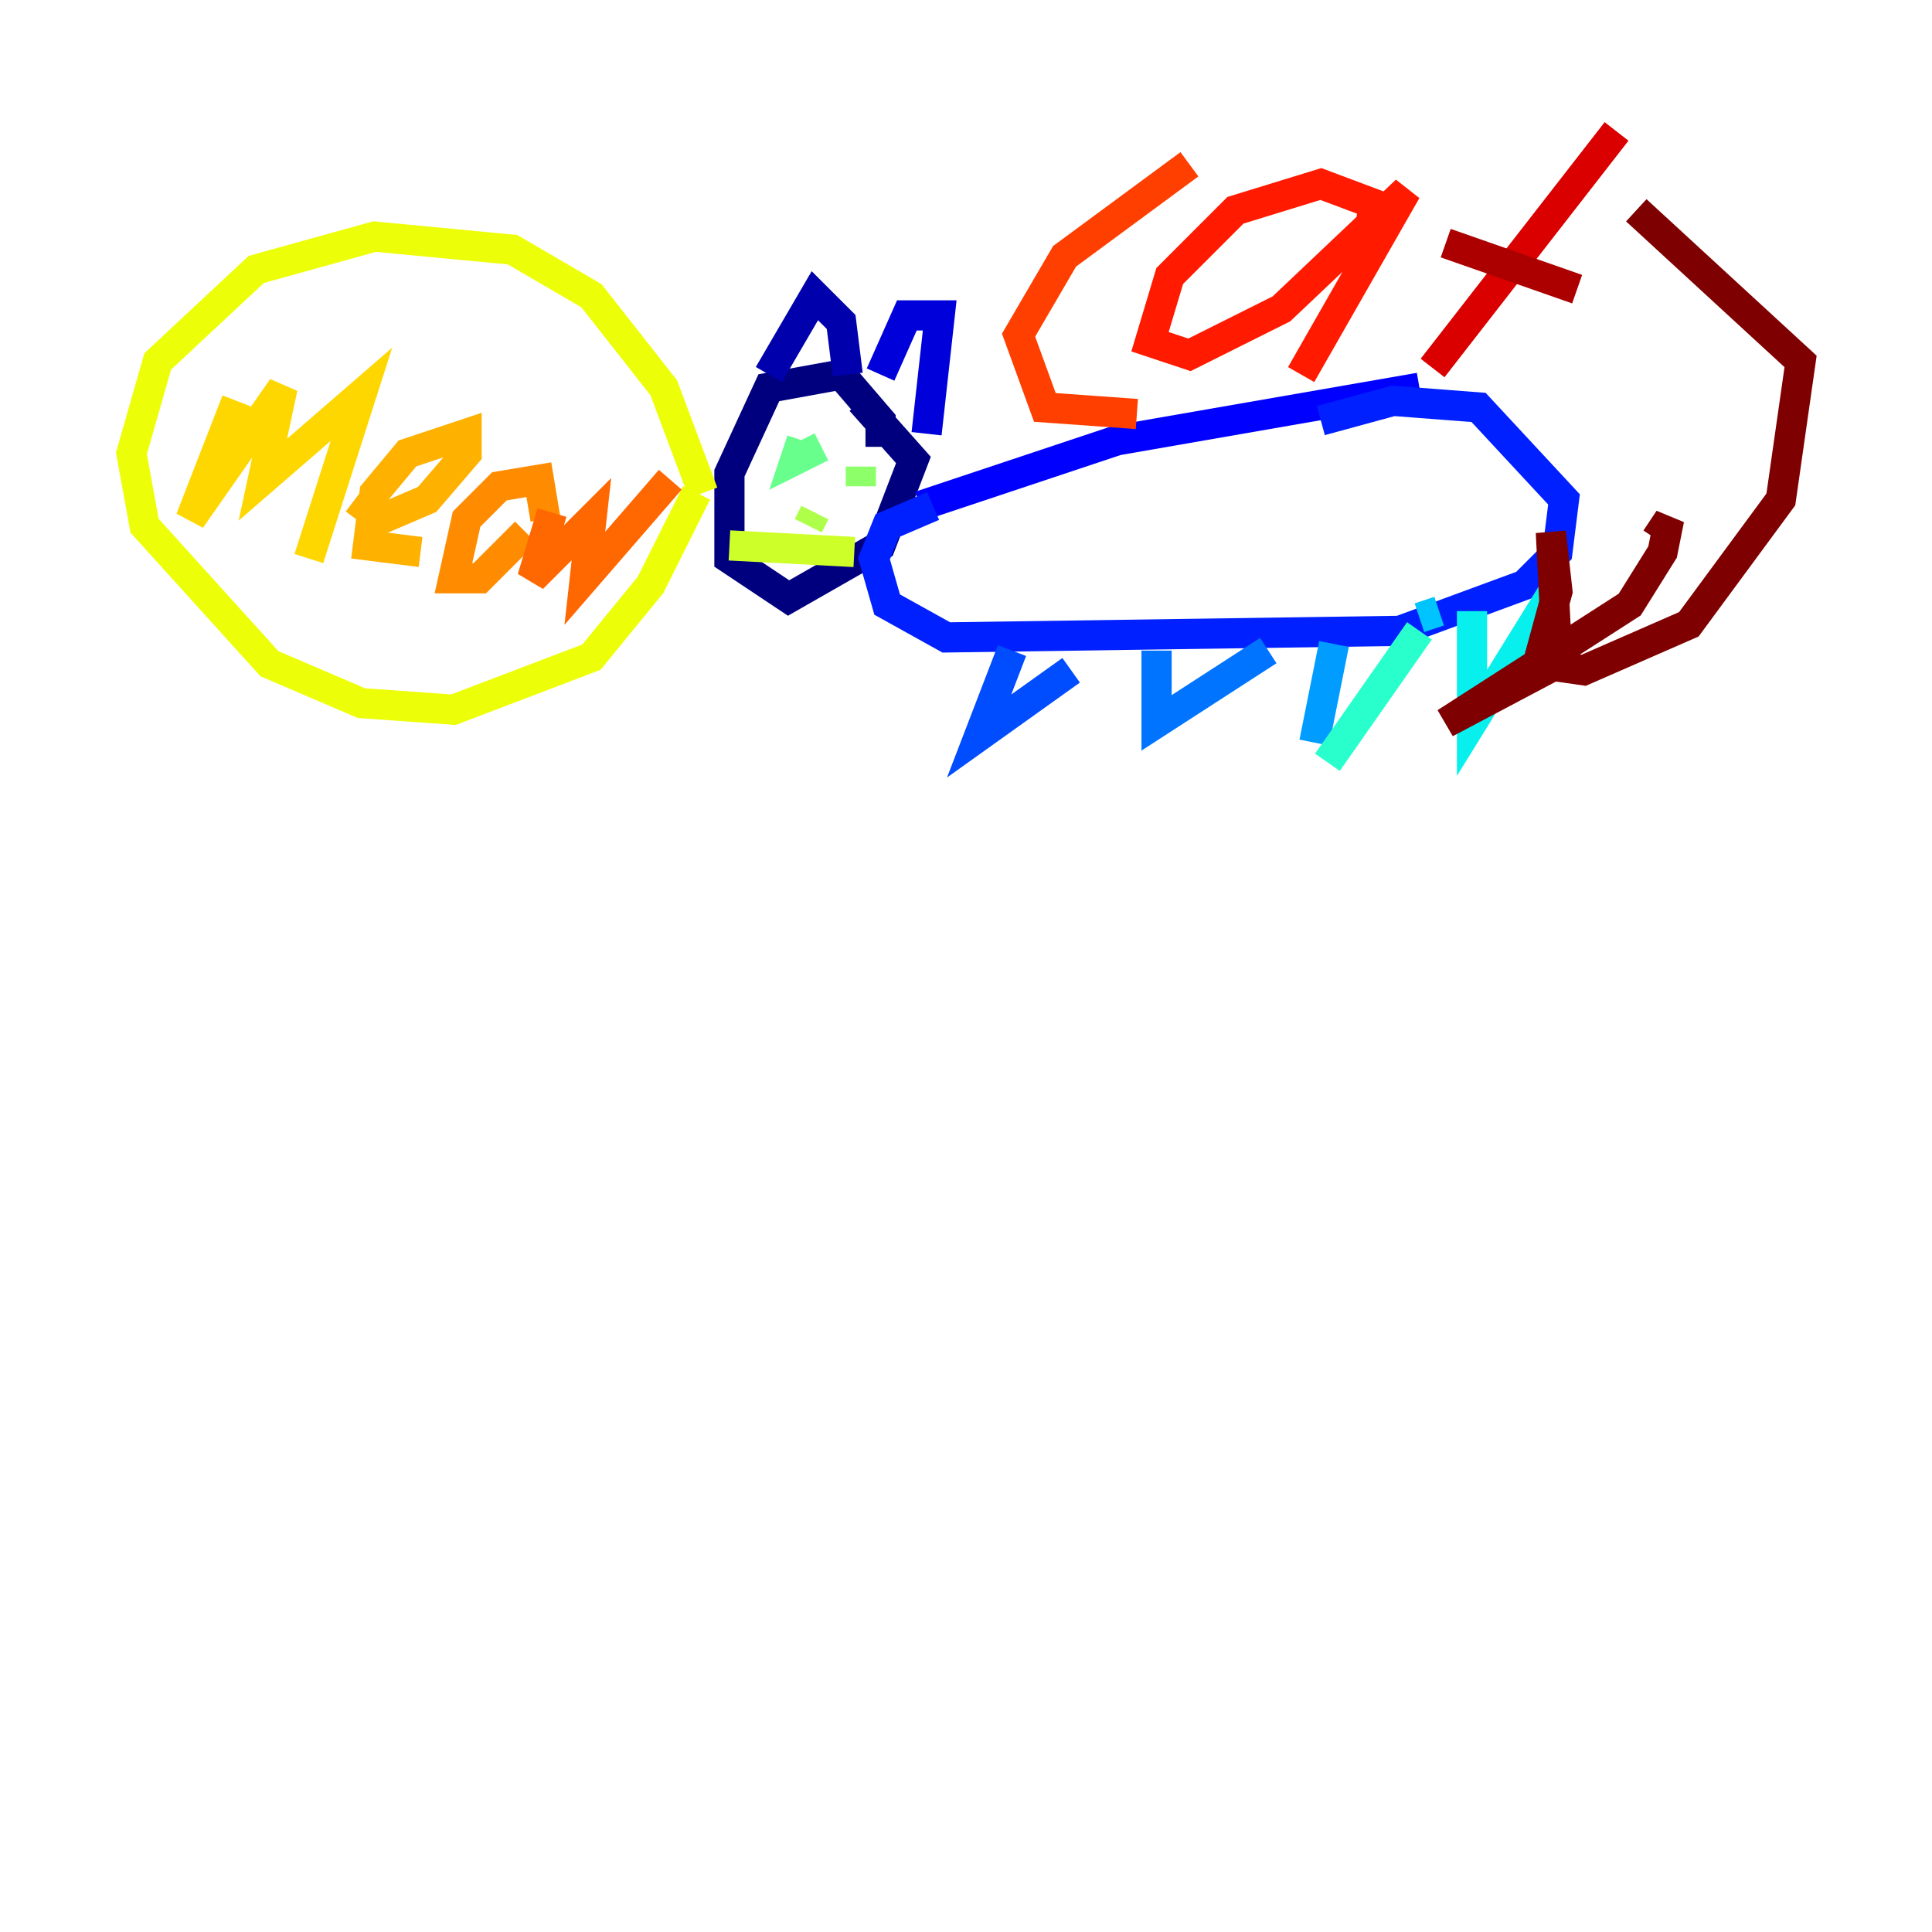 <?xml version="1.0" encoding="utf-8" ?>
<svg baseProfile="tiny" height="128" version="1.2" viewBox="0,0,128,128" width="128" xmlns="http://www.w3.org/2000/svg" xmlns:ev="http://www.w3.org/2001/xml-events" xmlns:xlink="http://www.w3.org/1999/xlink"><defs /><polyline fill="none" points="58.34,29.605 58.34,27.864 55.728,24.816 50.939,25.687 48.327,31.347 48.327,37.007 52.245,39.619 58.34,36.136 60.517,30.476 57.034,26.558" stroke="#00007f" stroke-width="2" /><polyline fill="none" points="50.939,24.816 53.986,19.592 55.728,21.333 56.163,24.816" stroke="#0000ac" stroke-width="2" /><polyline fill="none" points="58.34,24.816 60.082,20.898 62.258,20.898 61.388,28.735" stroke="#0000da" stroke-width="2" /><polyline fill="none" points="60.952,33.524 74.014,29.17 94.041,25.687" stroke="#0000ff" stroke-width="2" /><polyline fill="none" points="61.823,33.524 58.776,34.83 57.905,37.007 58.776,40.054 62.694,42.231 92.735,41.796 101.007,38.748 103.184,36.571 103.619,33.088 97.959,26.993 92.299,26.558 87.51,27.864" stroke="#0020ff" stroke-width="2" /><polyline fill="none" points="67.048,43.102 64.871,48.762 70.966,44.408" stroke="#004cff" stroke-width="2" /><polyline fill="none" points="76.626,43.102 76.626,47.891 84.027,43.102" stroke="#0074ff" stroke-width="2" /><polyline fill="none" points="88.381,42.667 87.075,49.197" stroke="#009cff" stroke-width="2" /><polyline fill="none" points="94.041,40.925 95.347,40.49" stroke="#00c4ff" stroke-width="2" /><polyline fill="none" points="97.524,40.49 97.524,47.891 103.184,38.748" stroke="#08f0ed" stroke-width="2" /><polyline fill="none" points="87.946,50.503 94.041,41.796" stroke="#29ffcd" stroke-width="2" /><polyline fill="none" points="53.986,28.735 53.986,28.735" stroke="#49ffad" stroke-width="2" /><polyline fill="none" points="54.422,29.605 52.68,30.476 53.116,29.17" stroke="#69ff8d" stroke-width="2" /><polyline fill="none" points="57.034,32.218 57.034,30.912" stroke="#8dff69" stroke-width="2" /><polyline fill="none" points="53.986,33.959 53.551,34.83" stroke="#adff49" stroke-width="2" /><polyline fill="none" points="48.327,36.136 56.599,36.571" stroke="#cdff29" stroke-width="2" /><polyline fill="none" points="46.585,32.653 43.973,25.687 39.184,19.592 33.959,16.544 24.816,15.674 16.98,17.85 10.449,23.946 8.707,30.041 9.578,34.83 17.85,43.973 23.946,46.585 30.041,47.02 39.184,43.537 43.102,38.748 46.15,32.653" stroke="#edff08" stroke-width="2" /><polyline fill="none" points="15.674,26.558 12.626,34.395 18.721,25.687 17.415,31.782 23.946,26.122 20.463,37.007" stroke="#ffd700" stroke-width="2" /><polyline fill="none" points="23.51,33.088 25.252,34.395 28.299,33.088 30.912,30.041 30.912,28.735 26.993,30.041 24.816,32.653 24.381,36.136 27.864,36.571" stroke="#ffb100" stroke-width="2" /><polyline fill="none" points="36.136,34.395 35.701,31.782 33.088,32.218 30.912,34.395 30.041,38.313 31.782,38.313 34.83,35.265" stroke="#ff8c00" stroke-width="2" /><polyline fill="none" points="36.571,33.959 35.265,38.313 39.184,34.395 38.748,38.313 44.408,31.782" stroke="#ff6700" stroke-width="2" /><polyline fill="none" points="78.803,10.884 70.531,16.98 67.483,22.204 69.225,26.993 75.32,27.429" stroke="#ff3f00" stroke-width="2" /><polyline fill="none" points="90.558,16.98 90.993,13.497 87.51,12.191 81.85,13.932 77.497,18.286 76.191,22.64 78.803,23.51 84.898,20.463 93.17,12.626 86.204,24.816" stroke="#ff1a00" stroke-width="2" /><polyline fill="none" points="107.102,8.707 94.912,24.381" stroke="#da0000" stroke-width="2" /><polyline fill="none" points="95.782,16.109 104.49,19.157" stroke="#ac0000" stroke-width="2" /><polyline fill="none" points="108.408,13.932 119.293,23.946 117.986,33.088 111.891,41.361 104.925,44.408 101.878,43.973 103.184,39.184 102.748,35.265 103.184,43.973 95.782,47.891 107.973,40.054 110.15,36.571 110.585,34.395 109.714,35.701" stroke="#7f0000" stroke-width="2" /></svg>